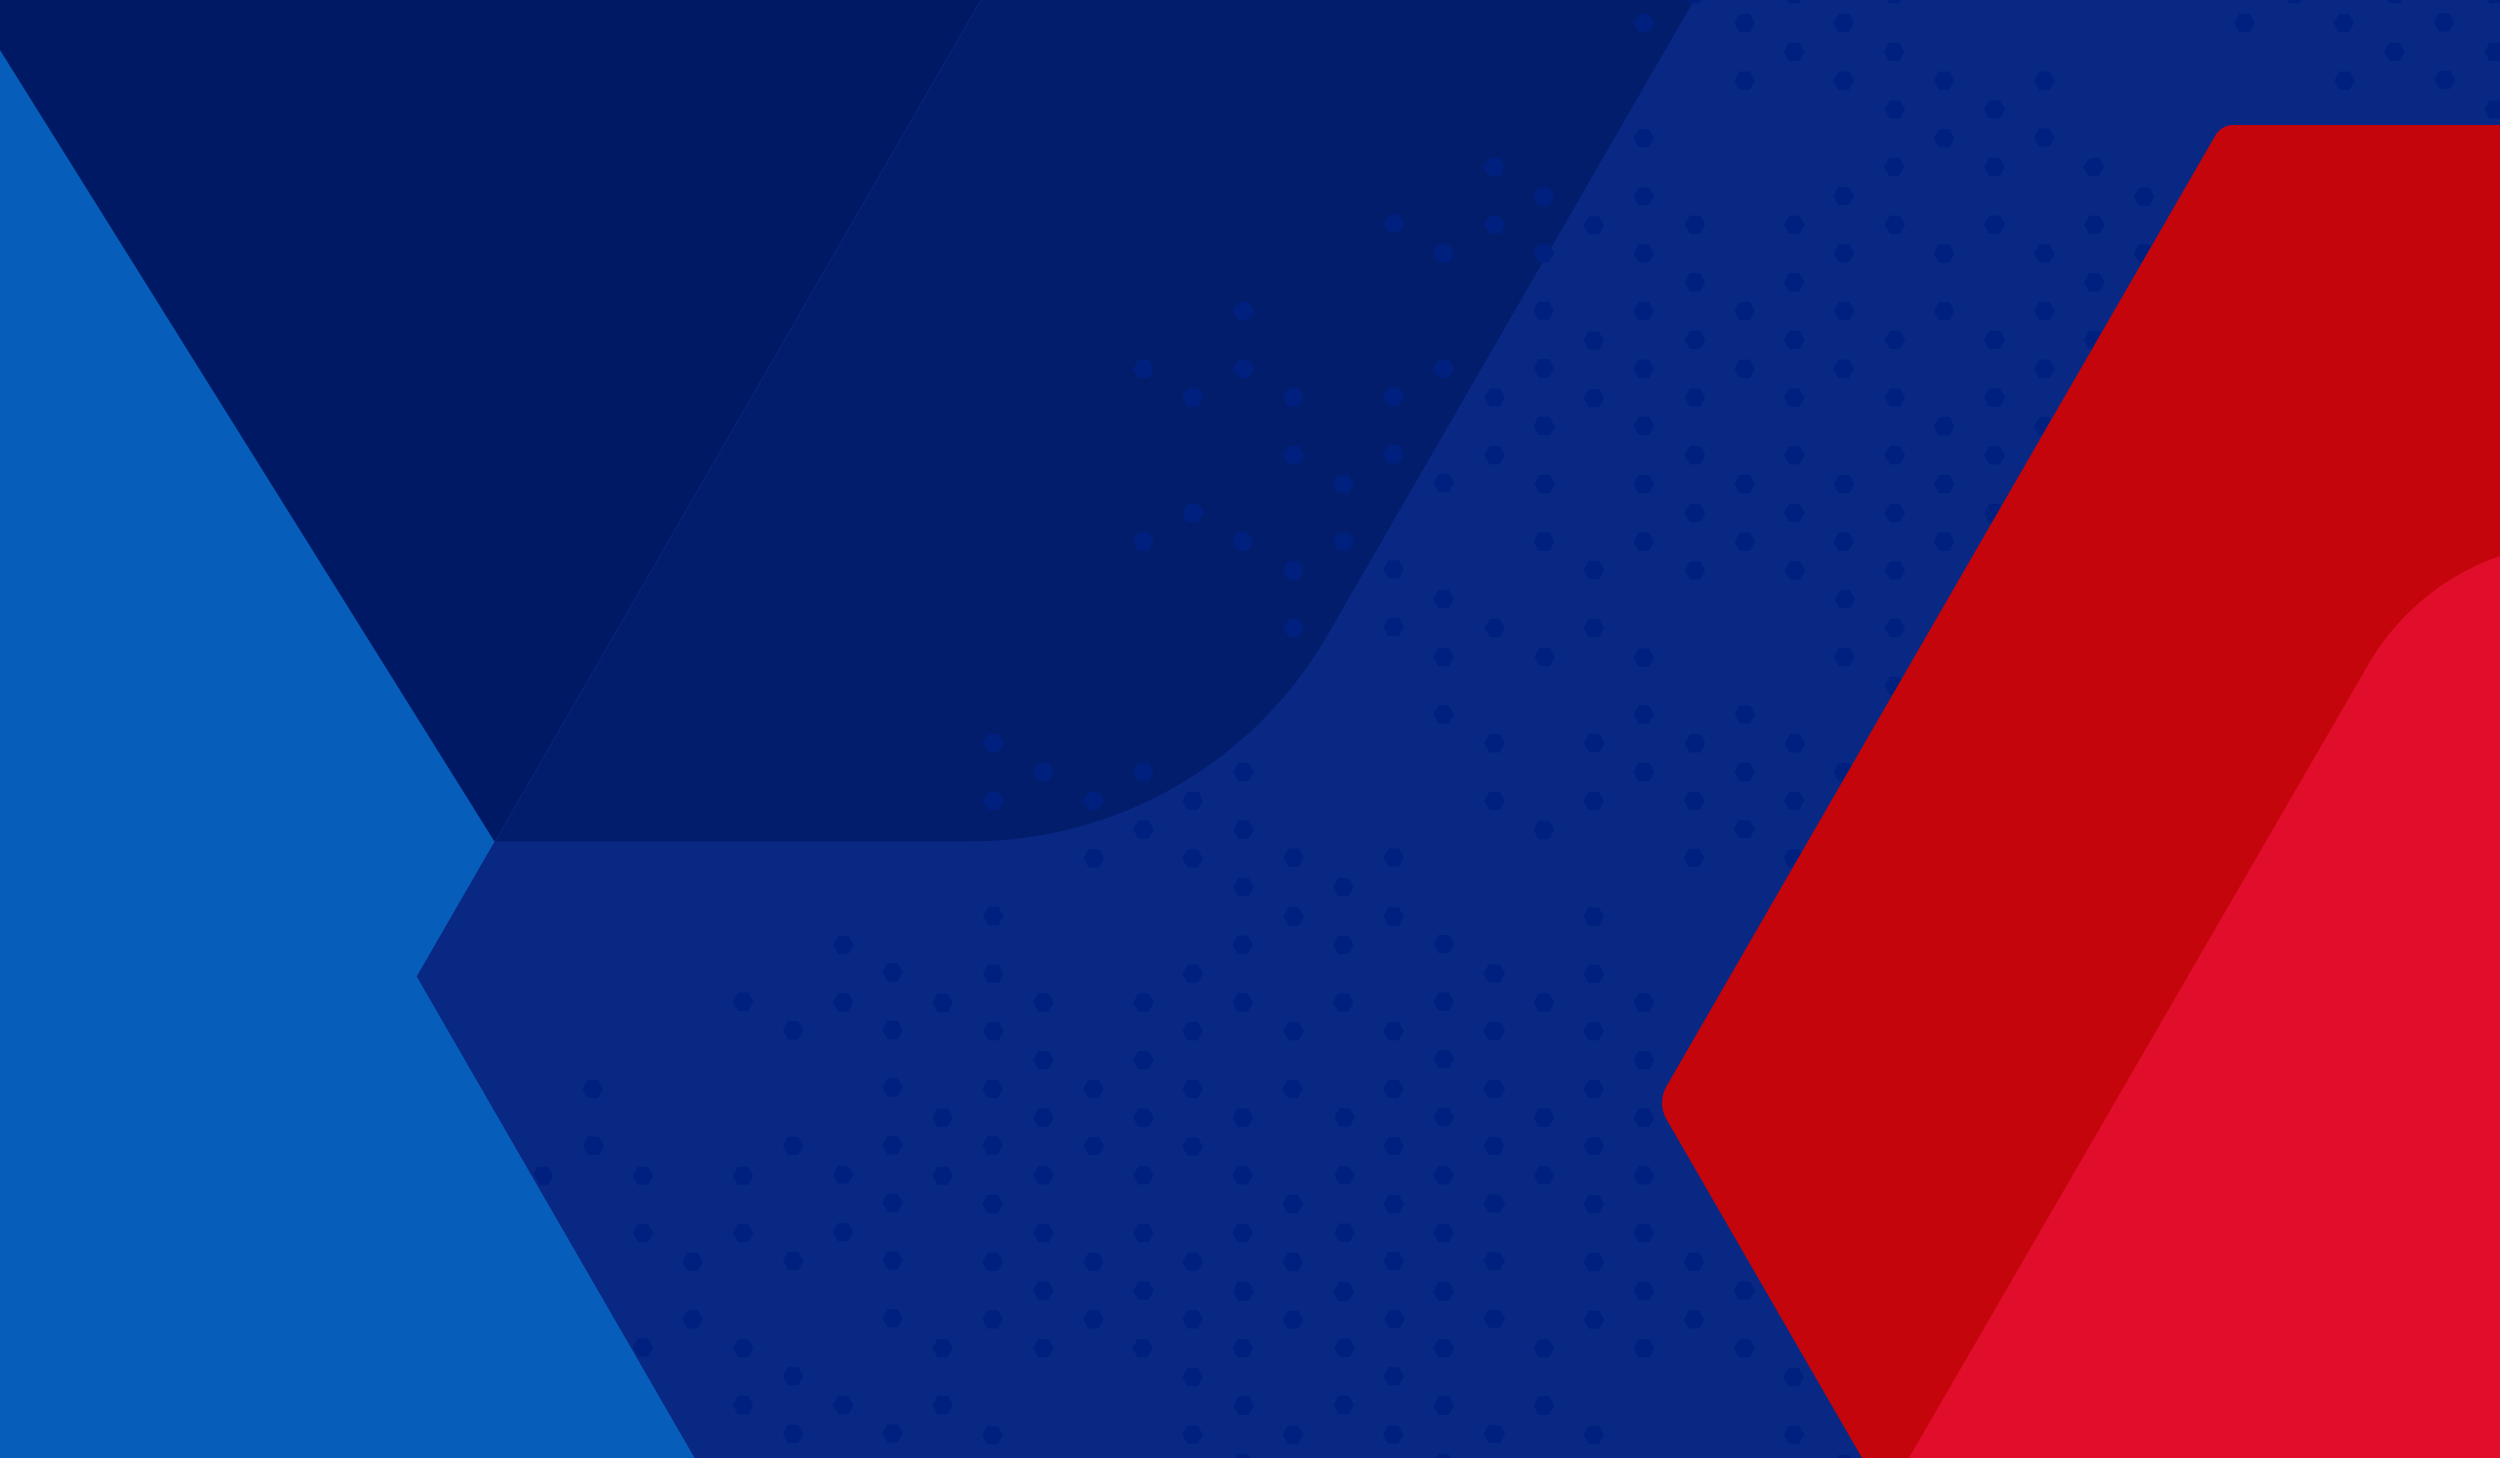 <svg xmlns="http://www.w3.org/2000/svg" viewBox="0 0 120 70" preserveAspectRatio="xMaxYMax slice">
    <g class="gfx-default-panel">
        <rect width="100%" height="100%" fill="#065dba"/>
        <polygon points="26.42 44.69 54.35 0 0 0 0 2.4 26.42 44.69" fill="#001964"/>
        <polygon points="20 46.87 33.35 70 120 70 120 0 47.06 0 20 46.87" fill="#092884"/>
        <path opacity="0.7" d="M47.1,0,23.78,40.39H46.57a19.83,19.83,0,0,0,17.15-9.9L81.32,0Z" fill="#001964"/>
        <path d="M74.35,9.84l.25-.44L74.35,9h-.5l-.24.44.24.44Zm2.4,20.74.25-.43-.25-.44h-.49l-.25.44.25.43Zm-2.4-18,.25-.43-.25-.44h-.5l-.24.44.24.43Zm0,2.77.25-.44-.25-.43h-.5l-.24.43.24.44Zm0,2.77.25-.44-.25-.44h-.5l-.24.44.24.44Zm2.4,9.68.25-.44-.25-.44h-.49l-.25.44.25.44ZM79.15,32l.25-.44-.25-.44h-.49l-.25.44.25.44Zm-2.4-20.75.25-.44-.25-.43h-.49l-.25.43.25.44Zm0,8.3.25-.44-.25-.43h-.49l-.25.43.25.44Zm0-2.77.25-.43-.25-.44h-.49l-.25.44.25.43ZM72,11.22l.24-.44L72,10.35h-.5l-.25.43.25.44Zm0,8.3.24-.44L72,18.65h-.5l-.25.43.25.44Zm2.4,1.38.25-.43L74.35,20h-.5l-.24.44.24.43ZM72,30.58l.24-.43L72,29.71h-.5l-.25.44.25.43Zm0-8.29.24-.44L72,21.41h-.5l-.25.44.25.44Zm2.4,4.15L74.6,26l-.25-.44h-.5l-.24.44.24.44ZM72,8.46,72.19,8,72,7.58h-.5L71.2,8l.25.44Zm2.4,15.21.25-.44-.25-.43h-.5l-.24.43.24.44Zm0,8.3.25-.44-.25-.44h-.5l-.24.44.24.44Zm7.21-4.15.24-.44-.24-.44h-.5l-.25.44.25.44Zm0-5.53.24-.44-.24-.44h-.5l-.25.44.25.44Zm0,2.76.24-.43-.24-.44h-.5l-.25.44.25.43Zm0,11.07.24-.44-.24-.44h-.5l-.25.44.25.44Zm0-16.6.24-.44-.24-.43h-.5l-.25.43.25.44ZM72,36.12l.24-.44L72,35.24h-.5l-.25.44.25.44Zm9.61-24.9.24-.44-.24-.43h-.5l-.25.43.25.44Zm0-11.06L81.64,0H81l.09.16Zm0,16.59.24-.43-.24-.44h-.5l-.25.44.25.43Zm0-2.76.24-.44-.24-.44h-.5l-.25.44.25.44ZM79.15,9.84l.25-.44L79.15,9h-.49l-.25.44.25.44Zm0,8.3.25-.44-.25-.44h-.49l-.25.44.25.44Zm0,2.76.25-.43L79.15,20h-.49l-.25.44.25.43ZM81.06,38l-.24.44h0l.25.43h.5l.24-.43h0L81.56,38ZM79.15,15.37l.25-.44-.25-.43h-.49l-.25.43.25.44Zm0,8.3.25-.44-.25-.43h-.49l-.25.43.25.44Zm0-16.6.25-.43-.25-.44h-.49l-.25.44.25.43Zm0-5.53.25-.44L79.15.67h-.49l-.25.43.25.44Zm0,24.9L79.4,26l-.25-.44h-.49l-.25.44.25.44Zm0-13.84.25-.43-.25-.44h-.49l-.25.44.25.43ZM59.94,18.14l.24-.44-.24-.44h-.5l-.25.44.25.44ZM35.42,67l-.25.44.25.44h.5l.24-.44L35.92,67ZM28.21,51.83l-.24.44.24.43h.5l.25-.43-.25-.44Zm7.21,12.45-.25.44.25.43h.5l.24-.43-.24-.44Zm0-5.53-.25.43.25.44h.5l.24-.44-.24-.43ZM33,60.13l-.25.44L33,61h.49l.25-.43-.25-.44ZM69.55,12.6l.24-.43-.24-.44h-.5l-.25.44.25.43ZM30.62,58.75l-.25.43.25.44h.49l.25-.44-.25-.43ZM33,62.9l-.25.43.25.44h.49l.25-.44-.25-.43ZM30.62,56l-.25.44.25.43h.49l.25-.43L31.11,56Zm4.8,0-.25.44.25.43h.5l.24-.43L35.92,56ZM40.23,67l-.25.44.25.44h.49l.25-.44L40.72,67Zm0-8.29-.25.43.25.44h.49l.25-.44-.25-.43Zm0-2.77-.25.44.25.43h.49l.25-.43L40.72,56Zm-2.41-6.92-.24.44.24.44h.5l.25-.44-.25-.44Zm-2.4-1.38-.25.44.25.44h.5l.24-.44-.24-.44Zm2.4,20.75-.24.43.24.44h.5l.25-.44-.25-.43Zm0-13.83-.24.43.24.44h.5l.25-.44-.25-.43Zm0,11.06-.24.44.24.44h.5l.25-.44-.25-.44Zm0-5.53-.24.44.24.43h.5l.25-.43-.25-.44Zm-7.2,4.15-.24.43.25.44h.48l.25-.43-.25-.44Zm36.52-42,.25-.44-.25-.44h-.49l-.25.44.25.44Zm0-11.07.25-.44-.25-.43h-.49l-.25.43.25.44Zm0,8.3.25-.44-.25-.43h-.49l-.25.43.25.44Zm0,8.3.25-.44-.25-.44h-.49l-.25.44.25.44Zm2.41-4.15.24-.44-.24-.43h-.5l-.25.43.25.44Zm-2.41,6.91.25-.43-.25-.44h-.49l-.25.44.25.43Zm-38.93,24L28,55l.24.44h.5L29,55l-.25-.43ZM69.55,18.14l.24-.44-.24-.44h-.5l-.25.44.25.44Zm0,11.06.24-.44-.24-.43h-.5l-.25.43.25.44Zm0,2.77.24-.44-.24-.44h-.5l-.25.44.25.44ZM55.13,18.14l.25-.44-.25-.44h-.49l-.25.44.25.44ZM84,34.73l.25-.43L84,33.86h-.5l-.24.44.24.43ZM57.53,19.52l.25-.44-.25-.43H57l-.25.43.25.44ZM25.81,56l-.2.36.29.51h.41l.24-.43L26.31,56ZM64.74,23.67l.25-.44-.25-.43h-.49l-.25.43.25.44Zm-4.8-8.3.24-.44-.24-.43h-.5l-.25.43.25.44Zm2.4,6.92.25-.44-.25-.44h-.5l-.24.44.24.44Zm0-2.77.25-.44-.25-.43h-.5l-.24.43.24.44Zm0,8.3.25-.44-.25-.44h-.5l-.24.44.24.44ZM95.47,10.35l-.24.43.24.44H96l.25-.44L96,10.35Zm0,5.53-.24.44.24.43H96l.25-.43L96,15.88ZM40.23,47.68l-.25.44.25.44h.49l.25-.44-.25-.44ZM95.47,7.58,95.23,8l.24.44H96L96.22,8,96,7.58Zm0,11.07-.24.43.24.44H96l.25-.44L96,18.65Zm0,2.76-.24.44.24.44H96l.25-.44L96,21.41Zm2.41-6.91-.25.43.25.44h.49l.25-.44-.25-.43ZM95.47,4.82l-.24.43.24.44H96l.25-.44L96,4.82Zm2.41,12.44-.25.44.25.44h.49l.25-.44-.25-.44Zm0-5.53-.25.44.25.43h.49l.25-.43-.25-.44Zm0,8.3-.25.44.25.43H98l.42-.73L98.37,20Zm-4.81,5.53-.25.44.25.44h.5l.24-.44-.24-.44Zm0-2.76-.25.43.25.44h.5l.24-.44-.24-.43Zm0-2.77-.25.44.25.43h.5l.24-.43L93.57,20ZM91.16.16,91.25,0h-.67l.09.16ZM93.07,14.5l-.25.43.25.44h.5l.24-.44-.24-.43Zm0-8.3-.25.44.25.43h.5l.24-.43-.24-.44Zm2.4,18-.24.44.24.43h.16l.42-.72L96,24.18ZM93.07,3.43l-.25.44.25.44h.5l.24-.44-.24-.44Zm0,8.3-.25.44.25.43h.5l.24-.43-.24-.44ZM112.29.67,112,1.1l.25.44h.49L113,1.1l-.25-.43Zm2.9-.51.09-.16h-.68l.09.16Zm-17.31,6-.25.44.25.43h.49l.25-.43-.25-.44Zm19.21-2.77-.24.44.24.44h.5l.25-.44-.25-.44ZM90.67,2.05l-.25.44.25.43h.49l.25-.43-.25-.44Zm21.62,1.38-.25.44.25.44h.49l.25-.44-.25-.44ZM86.06,41.64l.4-.7-.1-.17h-.49l-.25.43.25.44Zm31-41-.24.43.24.44h.5l.25-.44-.25-.43Zm-36,40.1-.24.43.24.44h.5l.25-.44-.25-.43Zm2.41-1.39-.25.44.25.44H84l.25-.44L84,39.38ZM114.69,2.05l-.25.44.25.43h.5l.24-.43-.24-.44Zm-14.41,8.3-.25.43.25.44h.49l.25-.44-.25-.43Zm0,2.76-.25.44.25.44h.49l.25-.44-.25-.44Zm0,2.77-.25.44.25.43h.15l.42-.73-.08-.14ZM97.88,3.43l-.25.44.25.44h.49l.25-.44-.25-.44ZM102.68,9l-.25.44.25.44h.5l.24-.44L103.18,9Zm-2.4-1.38L100,8l.25.44h.49L101,8l-.25-.44ZM107.49.67l-.25.43.25.44H108l.25-.44L108,.67Zm2.4-.51h.49l.09-.16h-.67Zm-7.21,11.57-.25.44.25.43h.14l.43-.74-.07-.13Zm-12-4.15L90.42,8l.25.44h.49L91.41,8l-.25-.44Zm-4.31,9.17.25-.43-.25-.44h-.49l-.25.44.25.43Zm0,5.54.25-.44-.25-.44h-.49l-.25.44.25.44Zm0-11.07.25-.44-.25-.43h-.49l-.25.43.25.44Zm0,8.3.25-.44-.25-.43h-.49l-.25.43.25.44Zm0-5.53.25-.44-.25-.44h-.49l-.25.44.25.44ZM88.27,37.5h.18l.41-.71-.1-.17h-.49l-.25.43h0Zm0-6.41-.25.44.25.44h.49l.25-.44-.25-.44ZM86.36,2.92l.25-.43-.25-.44h-.49l-.25.44.25.43Zm0-2.76L86.45,0h-.67l.09.16ZM85.87,38l-.25.44.25.43h.49l.25-.43L86.36,38Zm.49-12.95.25-.43-.25-.44h-.49l-.25.44.25.43ZM84,15.37l.25-.44L84,14.5h-.5l-.24.43.24.44Zm0,2.77.25-.44L84,17.26h-.5l-.24.44.24.44Zm0,5.53.25-.44L84,22.8h-.5l-.24.43.24.44ZM84,4.31l.25-.44L84,3.43h-.5l-.24.44.24.44Zm2.4,23.51.25-.44-.25-.44h-.49l-.25.44.25.44ZM84,1.54l.25-.44L84,.67h-.5l-.24.43.24.44Zm2.4,34.58.25-.44-.25-.44h-.49l-.25.44.25.44Zm-2.89.5-.25.43.25.44H84l.25-.44L84,36.62Zm7.2-15.21-.25.44.25.44h.49l.25-.44-.25-.44Zm0-16.59-.25.43.25.44h.49l.25-.44-.25-.43Zm0,22.12-.25.44.25.44h.49l.25-.44-.25-.44Zm0-2.76-.25.44.25.43h.49l.25-.43-.25-.44Zm0,5.53-.25.44.25.43h.49l.25-.43-.25-.44Zm0-19.36-.25.43.25.44h.49l.25-.44-.25-.43Zm0,8.3-.25.43.25.44h.49l.25-.44-.25-.43Zm0,13.83-.25.43.25.44h.17l.42-.71-.1-.16Zm-2.4-4.15-.25.43.25.44h.49l.25-.44-.25-.43Zm2.4-12.45-.25.44.25.43h.49l.25-.43-.25-.44ZM84,26.44l.25-.44L84,25.56h-.5l-.24.44.24.44ZM88.27,14.5l-.25.43.25.44h.49l.25-.44-.25-.43Zm0,2.76L88,17.7l.25.44h.49L89,17.7l-.25-.44Zm0,5.54-.25.43.25.44h.49l.25-.44-.25-.43Zm0,2.76L88,26l.25.44h.49L89,26l-.25-.44Zm0-22.13L88,3.87l.25.44h.49L89,3.87l-.25-.44Zm0-2.76L88,1.1l.25.44h.49L89,1.1,88.76.67Zm0,11.06-.25.44.25.43h.49l.25-.43-.25-.44Zm0-2.77L88,9.4l.25.44h.49L89,9.4,88.76,9Zm-12,26.27-.25.44.25.44h.49l.25-.44-.25-.44ZM69.05,61.51,68.8,62l.25.44h.5l.24-.44-.24-.44Zm0-5.53-.25.44.25.43h.5l.24-.43L69.55,56Zm0,2.77-.25.43.25.44h.5l.24-.44-.24-.43Zm0,8.29-.25.44.25.44h.5l.24-.44L69.55,67Zm0-2.76-.25.44.25.43h.5l.24-.43-.24-.44Zm-2.4-20.75L66.4,44l.25.44h.49l.25-.44-.25-.44Zm0,5.53-.25.44.25.44h.49l.25-.44-.25-.44Zm2.4,20.75-.11.19h.71l-.1-.19Zm.5-35.08.24-.43-.24-.44h-.5l-.25.44.25.43Zm-2.9,6-.25.43h0l.25.44h.49l.25-.44h0l-.25-.43Zm4.8,22.13-.24.43.24.44H72l.25-.44L72,62.9Zm0,5.53-.24.43.24.44H72l.25-.44L72,68.43Zm0-8.3-.24.44.24.43H72l.25-.43L72,60.13Zm0-2.77-.24.44.24.44H72l.25-.44L72,57.36Zm-2.4-12.44-.25.43.25.44h.5l.24-.44-.24-.43Zm0,5.53-.25.43.25.44h.5l.24-.44-.24-.43Zm0-2.77-.25.44.25.44h.5l.24-.44-.24-.44Zm0,5.53-.25.44.25.44h.5l.24-.44-.24-.44ZM72,38.88l.24-.43L72,38h-.5l-.25.44.25.43Zm-5.3,24-.25.43.25.44h.49l.25-.44-.25-.43Zm-2.4,1.38-.25.44.25.43h.49l.25-.43-.25-.44Zm0-2.77L64,62l.25.44h.49L65,62l-.25-.44Zm0-8.3-.25.44.25.44h.49l.25-.44-.25-.44Zm0,2.77-.25.44.25.43h.49l.25-.43L64.74,56Zm0,2.77-.25.43.25.44h.49l.25-.44-.25-.43Zm-2.4-15.22L61.6,44l.25.44h.49l.25-.44-.25-.44ZM64.25,67l-.25.44.25.44h.49l.25-.44L64.74,67Zm-2.4-26.27-.25.43.25.44h.49l.25-.44-.25-.43Zm2.89-14.33L65,26l-.25-.44h-.49L64,26l.25.44Zm1.91,39.22-.25.44.25.44h.49l.25-.44-.25-.44Zm4.8-11.06-.24.43.24.44H72L72.2,55,72,54.6Zm-4.8,5.53-.25.44.25.43h.49l.25-.43-.25-.44ZM40.23,44.92l-.25.43.25.44h.49l.25-.44-.25-.43Zm24,2.76-.25.44.25.44h.49l.25-.44-.25-.44Zm2.4,6.92L66.4,55l.25.44h.49l.25-.44-.25-.43Zm0-2.77-.25.44.25.43h.49l.25-.43-.25-.44Zm-2.4-6.91-.25.43.25.44h.49l.25-.44-.25-.43Zm0-2.77-.25.44.25.43h.49l.25-.43-.25-.44Zm2.4,26.28-.25.43.25.44h.49l.25-.44-.25-.43Zm19.22-2.77-.25.44.25.44h.49l.25-.44-.25-.44ZM78.66,53.21l-.25.44.25.44h.5l.24-.44-.24-.44Zm0-2.76-.25.43.25.44h.5l.24-.44-.24-.43Zm0-2.77-.25.44.25.44h.5l.24-.44-.24-.44Zm2.4,15.22-.24.43.24.44h.5l.25-.44-.25-.43ZM71.45,51.83l-.24.44.24.43H72l.25-.43L72,51.83Zm7.21,9.68-.25.44.25.44h.5L79.4,62l-.24-.44Zm0,2.77-.25.44.25.43h.5l.24-.43-.24-.44Zm0-8.3-.25.44.25.43h.5l.24-.43L79.16,56Zm0,2.77-.25.43.25.44h.5l.24-.44-.24-.43ZM119.5,4.82l-.25.43.25.44H120V4.83h-.5Zm-31.23,65-.11.19h.71l-.11-.19ZM119.5,2.05l-.25.44.25.43h.5V2.06h-.5ZM79.15,34.73l.25-.43-.25-.44h-.49l-.25.44.25.43ZM119.41,0l.09.16H120V0ZM85.87,68.43l-.25.43.25.44h.49l.25-.44-.25-.43Zm-2.4-4.15-.25.44.25.43H84l.25-.43L84,64.28Zm0-2.77-.25.44.25.44H84l.25-.44L84,61.51Zm-2.41-1.38-.24.44.24.43h.5l.25-.43-.25-.44ZM61.85,49.06l-.25.44.25.44h.49l.25-.44-.25-.44ZM78.66,36.62l-.25.43.25.44h.5l.24-.44-.24-.43Zm-4.8,16.59-.25.44.25.44h.49l.25-.44-.25-.44Zm0,2.77-.25.44.25.43h.49l.25-.43L74.35,56Zm0,8.3-.25.44.25.43h.49l.25-.43-.25-.44Zm0-16.6-.25.44.25.44h.49l.25-.44-.25-.44Zm0,19.36-.25.44.25.44h.49l.25-.44L74.35,67Zm-2.41-18-.24.44.24.44H72l.25-.44L72,49.06Zm0-2.76-.24.44.24.43H72l.25-.43L72,46.3Zm2.9-6,.25-.44-.25-.44h-.5l-.24.44.24.44Zm1.91,28.16-.25.43.25.44h.49l.25-.44-.25-.43Zm0-5.53-.25.43.25.44h.49l.25-.44-.25-.43Zm0-11.07-.25.44.25.43h.49l.25-.43-.25-.44Zm0-5.53-.25.44.25.43h.49l.25-.43-.25-.44Zm0,2.76L76,49.5l.25.44h.49L77,49.5l-.25-.44Zm0-5.53L76,44l.25.44h.49L77,44l-.25-.44Zm0,11.07L76,55l.25.44h.49L77,55l-.25-.43Zm0,5.53-.25.44.25.43h.49l.25-.43-.25-.44Zm0-2.77L76,57.8l.25.44h.49L77,57.8l-.25-.44Zm0-19.36-.25.44h0l.25.43h.49l.25-.43h0L76.75,38ZM66.65,57.36l-.25.44.25.44h.49l.25-.44-.25-.44ZM49.83,53.21l-.24.44.24.44h.5l.25-.44-.25-.44Zm0,8.3-.24.44.24.44h.5l.25-.44-.25-.44Zm0,2.77-.24.44.24.43h.5l.25-.43-.25-.44Zm0-8.3-.24.44.24.43h.5l.25-.43L50.33,56Zm0,2.77-.24.43.24.44h.5l.25-.44-.25-.43Zm-2.4-23.52-.25.44.25.44h.5l.24-.44-.24-.44Zm0,11.07-.25.44.25.43h.5l.24-.43-.24-.44Zm0,2.76-.25.44.25.44h.5l.24-.44-.24-.44Zm0-11.06-.25.44.25.43h.5l.24-.43L47.93,38Zm0,5.53-.25.44.25.44h.5l.24-.44-.24-.44ZM52.24,54.6,52,55l.25.44h.49L53,55l-.25-.43Zm0-13.83L52,41.2l.25.44h.49L53,41.2l-.25-.43Zm0,11.06-.25.44.25.43h.49l.25-.43-.25-.44Zm0-13.83-.25.44.25.43h.49l.25-.43L52.73,38Zm-2.41-1.38-.24.43.24.44h.5l.25-.44-.25-.43Zm5.3-10.18.25-.44-.25-.44h-.49l-.25.44.25.44Zm-5.3,21.24-.24.44.24.44h.5l.25-.44-.25-.44Zm0,2.77-.24.43.24.44h.5l.25-.44-.25-.43ZM52.24,62.9l-.25.43.25.44h.49l.25-.44-.25-.43Zm0-2.77-.25.44.25.43h.49l.25-.43-.25-.44ZM45,67l-.25.44.25.44h.49l.25-.44L45.52,67Zm-2.4-18-.25.44.25.44h.49l.25-.44-.25-.44Zm0,2.77-.25.44.25.43h.49l.25-.43-.25-.44Zm0-5.53-.25.44.25.43h.49l.25-.43-.25-.44Zm0,8.3-.25.43.25.44h.49l.25-.44-.25-.43Zm0,13.83-.25.43.25.44h.49l.25-.44-.25-.43Zm0-11.07-.25.44.25.44h.49l.25-.44-.25-.44Zm0,5.54-.25.43.25.44h.49l.25-.44-.25-.43Zm0-2.77-.25.44.25.43h.49l.25-.43-.25-.44Zm4.8-5.53-.25.43.25.44h.5l.24-.44-.24-.43ZM45,64.28l-.25.44.25.43h.49l.25-.43-.25-.44Zm2.4-6.92-.25.44.25.44h.5l.24-.44-.24-.44Zm0-5.53-.25.44.25.43h.5l.24-.43-.24-.44Zm0,11.07-.25.43.25.44h.5l.24-.44-.24-.43Zm0-2.77-.25.44.25.43h.5l.24-.43-.24-.44ZM45,53.21l-.25.44.25.44h.49l.25-.44-.25-.44ZM45,56l-.25.44.25.43h.49l.25-.43L45.52,56Zm0-8.3-.25.44.25.44h.49l.25-.44-.25-.44Zm2.4,20.75-.25.43.25.44h.5l.24-.44-.24-.43ZM57,46.3l-.25.44.25.43h.5l.24-.43-.24-.44Zm2.4,12.45-.24.43.24.44h.5l.25-.44-.25-.43Zm0,2.76L59.2,62l.24.44h.5l.25-.44-.25-.44Zm0-5.53-.24.44.24.43h.5l.25-.43L59.94,56Zm0-8.3-.24.44.24.44h.5l.25-.44-.25-.44Zm0,5.53-.24.44.24.44h.5l.25-.44-.25-.44Zm0,11.07-.24.44.24.43h.5l.25-.43-.25-.44ZM57,38l-.25.44.25.43h.5l.24-.43L57.54,38Zm2.4,31.81-.1.19h.71l-.11-.19Zm-4.8-5.53-.25.44.25.43h.49l.25-.43-.25-.44Zm5.3-37.84.24-.44-.24-.44h-.5l-.25.44.25.44Zm1.91,42-.25.43.25.44h.49l.25-.44-.25-.43Zm0-8.3-.25.44.25.43h.49l.25-.43-.25-.44Zm0,2.77-.25.43.25.44h.49l.25-.44-.25-.43Zm-2.41-18-.24.43.24.44h.5l.25-.44-.25-.43Zm2.41,12.44-.25.44.25.44h.49l.25-.44-.25-.44ZM59.44,42.15l-.24.44.24.43h.5l.25-.43-.25-.44Zm2.9-11.57.25-.43-.25-.44h-.5l-.24.44.24.43Zm-2.9,8.8-.24.44.24.44h.5l.25-.44-.25-.44Zm0-2.76-.24.43.24.44h.5l.25-.44-.25-.43Zm0,30.42-.24.44.24.44h.5l.25-.44L59.94,67Zm-4.8-19.36-.25.44.25.44h.49l.25-.44-.25-.44Zm0,2.77-.25.43.25.44h.49l.25-.44-.25-.43Zm0-11.07-.25.44.25.44h.49l.25-.44-.25-.44Zm0-2.76-.25.43.25.44h.49l.25-.44-.25-.43Zm0,24.89-.25.44.25.44h.49l.25-.44-.25-.44Zm0-8.3-.25.44.25.44h.49l.25-.44-.25-.44Zm2.89-28.16.25-.43-.25-.44H57l-.25.44.25.43Zm-2.89,33.7-.25.43.25.44h.49l.25-.44-.25-.43Zm0-2.77-.25.44.25.43h.49l.25-.43L55.13,56ZM57,49.06l-.25.44.25.44h.5l.24-.44-.24-.44Zm0-8.29-.25.43.25.44h.5l.24-.44-.24-.43ZM57,54.6l-.25.43.25.44h.5l.24-.44-.24-.43Zm0-2.77-.25.44.25.43h.5l.24-.43-.24-.44Zm4.81,0-.25.44.25.43h.49l.25-.43-.25-.44ZM57,68.43l-.25.43.25.44h.5l.24-.44-.24-.43Zm0-2.77-.25.44.25.44h.5l.24-.44-.24-.44Zm0-5.53-.25.44L57,61h.5l.24-.43-.24-.44Zm0,2.77-.25.43.25.44h.5l.24-.44-.24-.43Z" fill="#00207f"/>
        <path d="M120,6H107.21a1,1,0,0,0-.87.5L80,52.13a1.6,1.6,0,0,0,0,1.61L89.39,70H120Z" fill="#c5050c"/>
        <path d="M120,70V26.69A11.72,11.72,0,0,0,113.62,32l-22,38Z" fill="#e00e2a"/>
    </g>
</svg>
